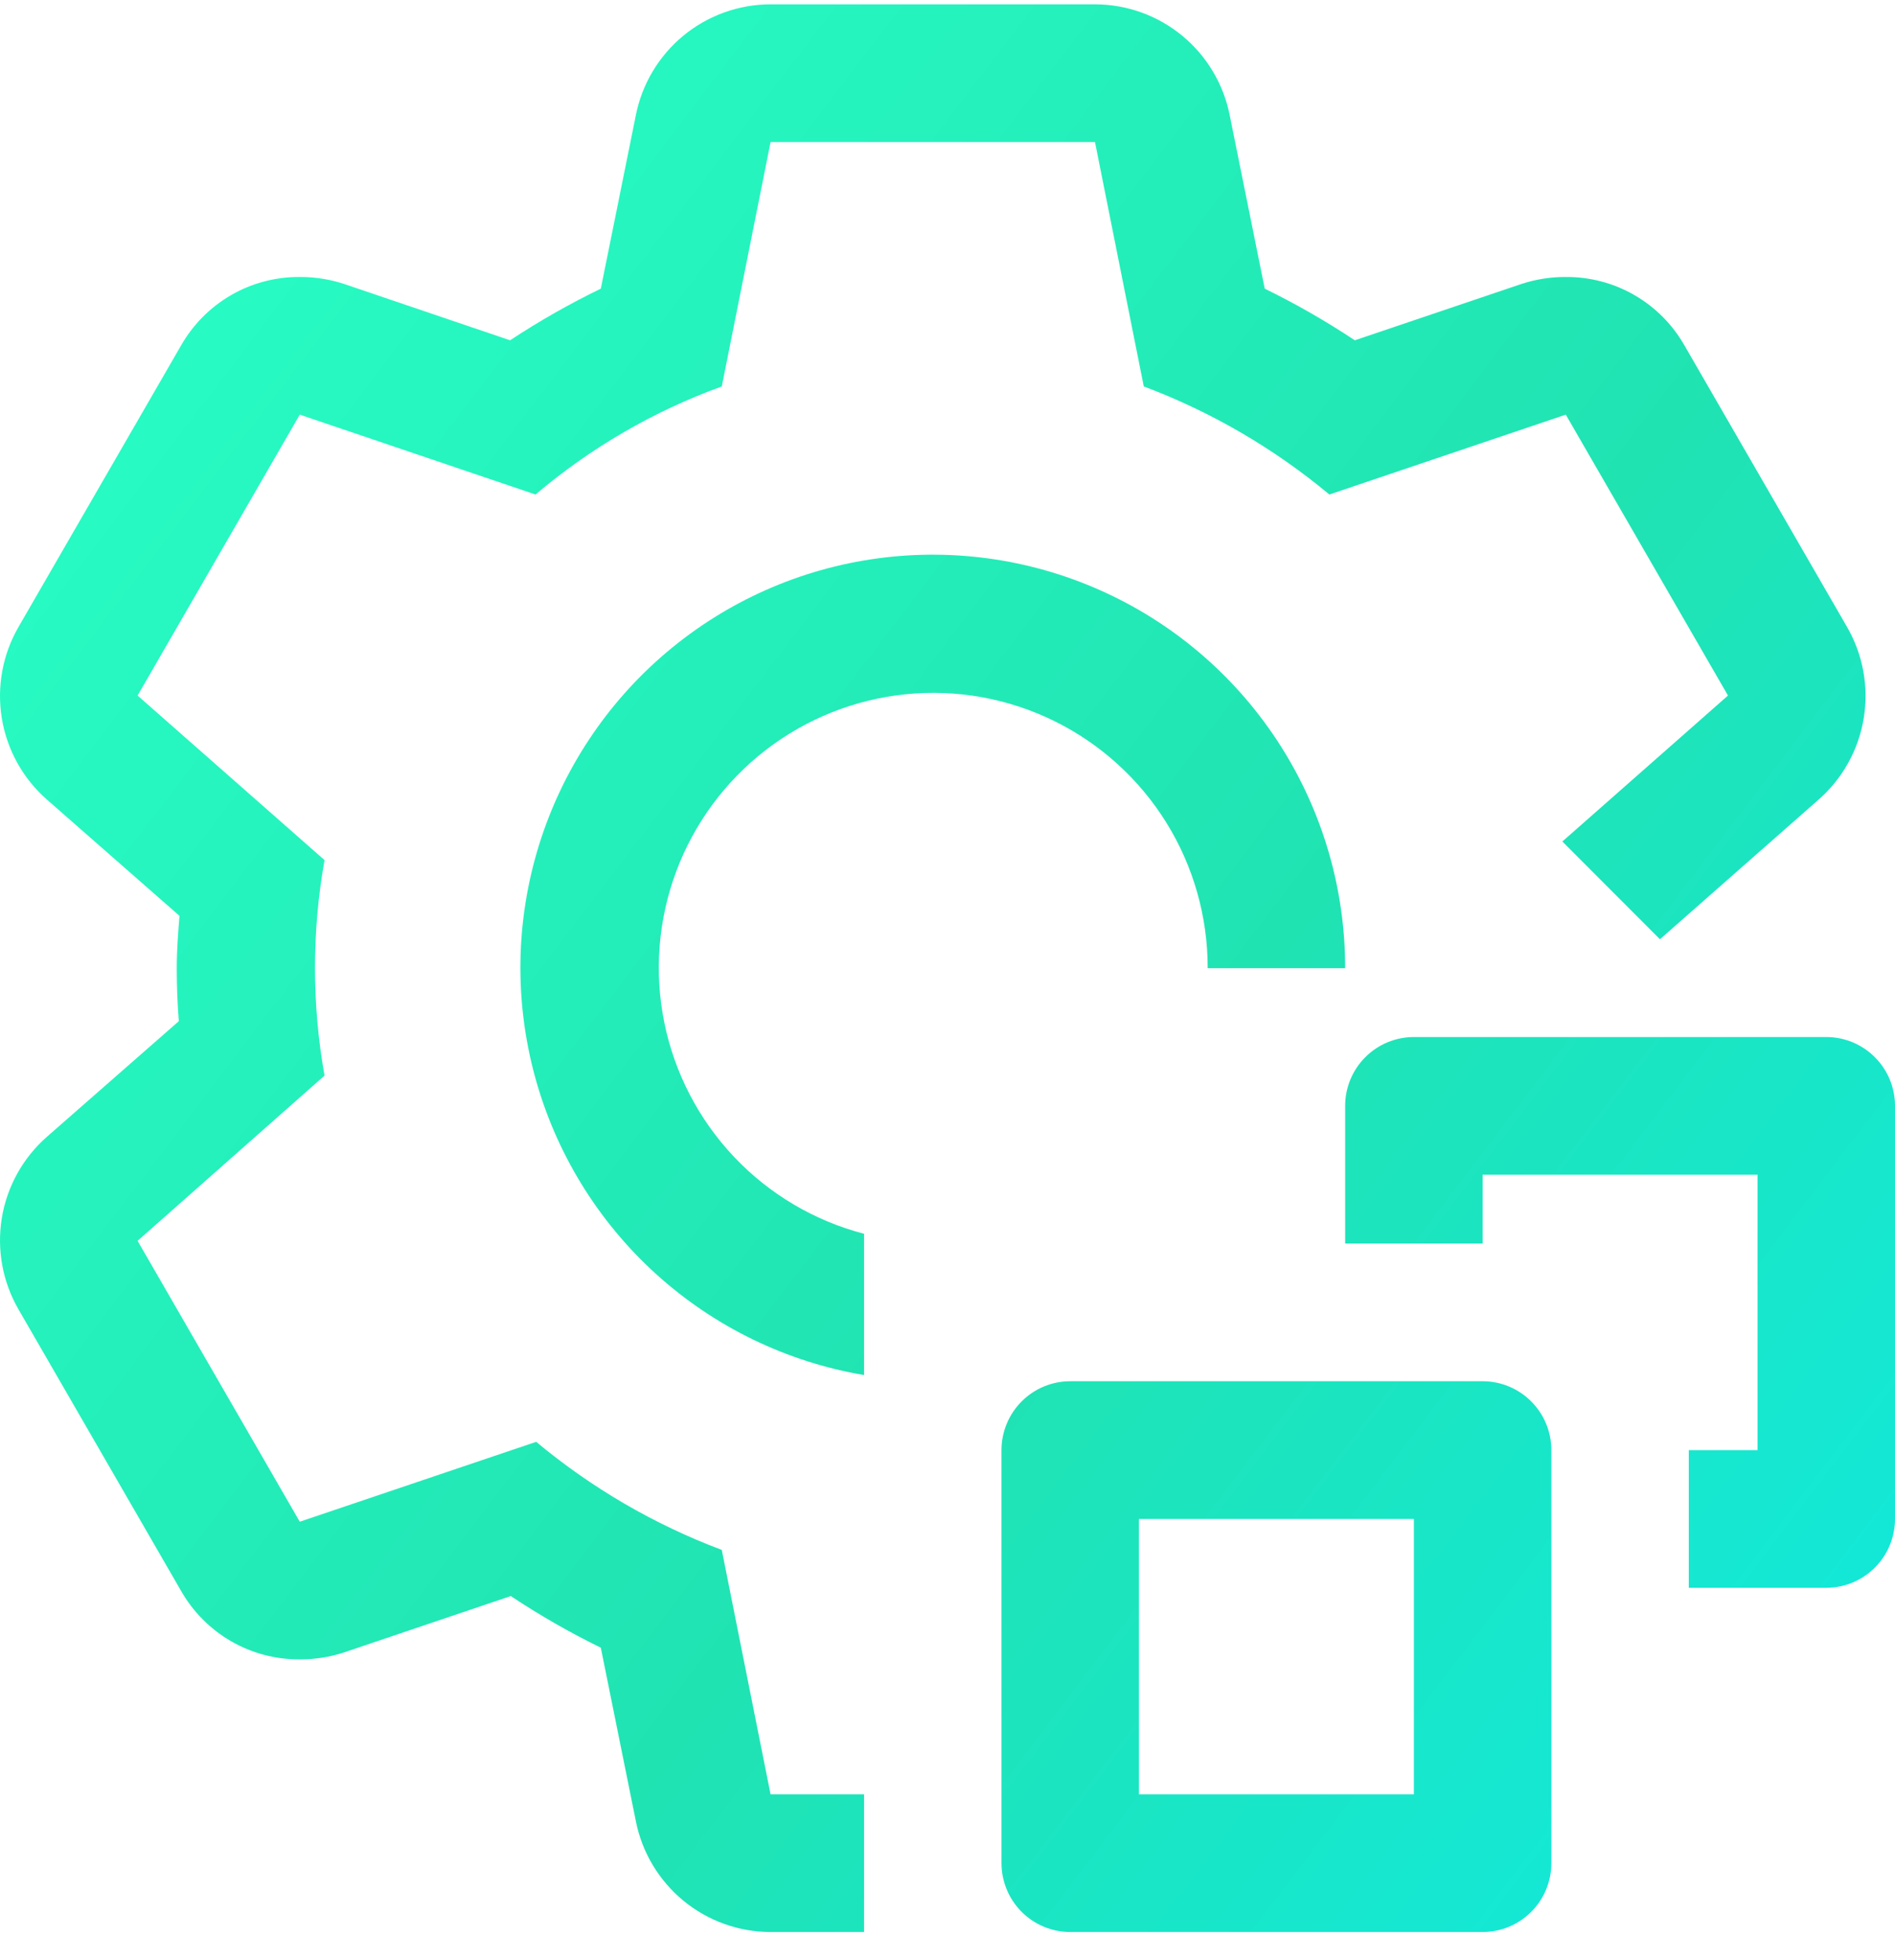 <svg width="59" height="61" viewBox="0 0 59 61" fill="none" xmlns="http://www.w3.org/2000/svg">
<path d="M56.86 49.421H52.58V45.135H54.72V36.564H46.161V38.706H41.881V34.421C41.881 33.852 42.106 33.307 42.508 32.906C42.909 32.504 43.453 32.278 44.021 32.278H56.86C57.428 32.278 57.972 32.504 58.373 32.906C58.775 33.307 59 33.852 59 34.421V47.278C59 47.846 58.775 48.391 58.373 48.793C57.972 49.195 57.428 49.421 56.86 49.421Z" fill="url(#paint0_linear_1_1021)"/>
<path d="M46.161 60.135H33.321C32.754 60.135 32.209 59.909 31.808 59.507C31.407 59.105 31.181 58.56 31.181 57.992V45.135C31.181 44.567 31.407 44.022 31.808 43.62C32.209 43.218 32.754 42.992 33.321 42.992H46.161C46.728 42.992 47.273 43.218 47.674 43.62C48.075 44.022 48.301 44.567 48.301 45.135V57.992C48.301 58.56 48.075 59.105 47.674 59.507C47.273 59.909 46.728 60.135 46.161 60.135ZM35.461 55.849H44.021V47.278H35.461V55.849ZM26.902 38.402C25.355 37.999 23.953 37.169 22.854 36.008C21.755 34.846 21.003 33.399 20.684 31.832C20.365 30.264 20.491 28.638 21.048 27.138C21.606 25.639 22.572 24.326 23.837 23.348C25.102 22.371 26.615 21.768 28.205 21.608C29.795 21.449 31.398 21.739 32.831 22.446C34.265 23.153 35.471 24.248 36.315 25.607C37.158 26.966 37.603 28.535 37.601 30.135H41.881C41.883 27.683 41.186 25.282 39.87 23.214C38.555 21.146 36.676 19.498 34.456 18.464C32.236 17.43 29.767 17.053 27.34 17.378C24.913 17.703 22.63 18.716 20.759 20.298C18.888 21.88 17.508 23.964 16.781 26.305C16.054 28.647 16.011 31.147 16.657 33.513C17.302 35.877 18.61 38.008 20.425 39.654C22.24 41.299 24.487 42.391 26.902 42.799V38.402Z" fill="url(#paint1_linear_1_1021)"/>
<path d="M56.625 24.885L51.682 29.235L48.643 26.192L53.8 21.649L48.75 12.906L41.389 15.392C39.664 13.955 37.711 12.818 35.611 12.028L34.092 4.421H23.991L22.472 12.028C20.355 12.796 18.391 13.935 16.673 15.392L9.333 12.906L4.283 21.649L10.104 26.771C9.708 28.989 9.708 31.26 10.104 33.478L4.283 38.621L9.333 47.364L16.694 44.878C18.419 46.315 20.372 47.452 22.472 48.242L23.991 55.849H26.902V60.135H23.991C23.002 60.134 22.043 59.79 21.278 59.161C20.514 58.532 19.99 57.657 19.797 56.685L18.706 51.285C17.737 50.812 16.801 50.275 15.903 49.678L10.703 51.435C10.261 51.579 9.798 51.651 9.333 51.649C8.581 51.654 7.842 51.459 7.191 51.082C6.54 50.705 6.002 50.161 5.631 49.506L0.581 40.764C0.082 39.904 -0.104 38.898 0.056 37.917C0.216 36.935 0.712 36.041 1.458 35.385L5.567 31.785C5.524 31.228 5.503 30.692 5.503 30.135C5.503 29.578 5.546 29.042 5.588 28.506L1.458 24.885C0.712 24.23 0.216 23.335 0.056 22.353C-0.104 21.372 0.082 20.366 0.581 19.506L5.631 10.764C6.002 10.109 6.54 9.565 7.191 9.188C7.842 8.811 8.581 8.616 9.333 8.621C9.798 8.619 10.261 8.691 10.703 8.835L15.881 10.592C16.787 9.995 17.73 9.458 18.706 8.985L19.797 3.585C19.99 2.613 20.514 1.738 21.278 1.109C22.043 0.48 23.002 0.136 23.991 0.135H34.092C35.081 0.136 36.04 0.48 36.805 1.109C37.569 1.738 38.093 2.613 38.286 3.585L39.377 8.985C40.346 9.458 41.282 9.995 42.181 10.592L47.38 8.835C47.823 8.691 48.285 8.619 48.75 8.621C49.502 8.616 50.241 8.811 50.892 9.188C51.543 9.565 52.081 10.109 52.452 10.764L57.502 19.506C58.002 20.366 58.187 21.372 58.027 22.353C57.867 23.335 57.371 24.23 56.625 24.885Z" fill="url(#paint2_linear_1_1021)"/>
<defs>
<linearGradient id="paint0_linear_1_1021" x1="68" y1="60" x2="-1.096" y2="7.441" gradientUnits="userSpaceOnUse">
<stop stop-color="#0CEBEB"/>
<stop offset="0.472" stop-color="#20E3B2"/>
<stop offset="1" stop-color="#29FFC6"/>
</linearGradient>
<linearGradient id="paint1_linear_1_1021" x1="68" y1="60" x2="-1.096" y2="7.441" gradientUnits="userSpaceOnUse">
<stop stop-color="#0CEBEB"/>
<stop offset="0.472" stop-color="#20E3B2"/>
<stop offset="1" stop-color="#29FFC6"/>
</linearGradient>
<linearGradient id="paint2_linear_1_1021" x1="68" y1="60" x2="-1.096" y2="7.441" gradientUnits="userSpaceOnUse">
<stop stop-color="#0CEBEB"/>
<stop offset="0.472" stop-color="#20E3B2"/>
<stop offset="1" stop-color="#29FFC6"/>
</linearGradient>
</defs>
</svg>
